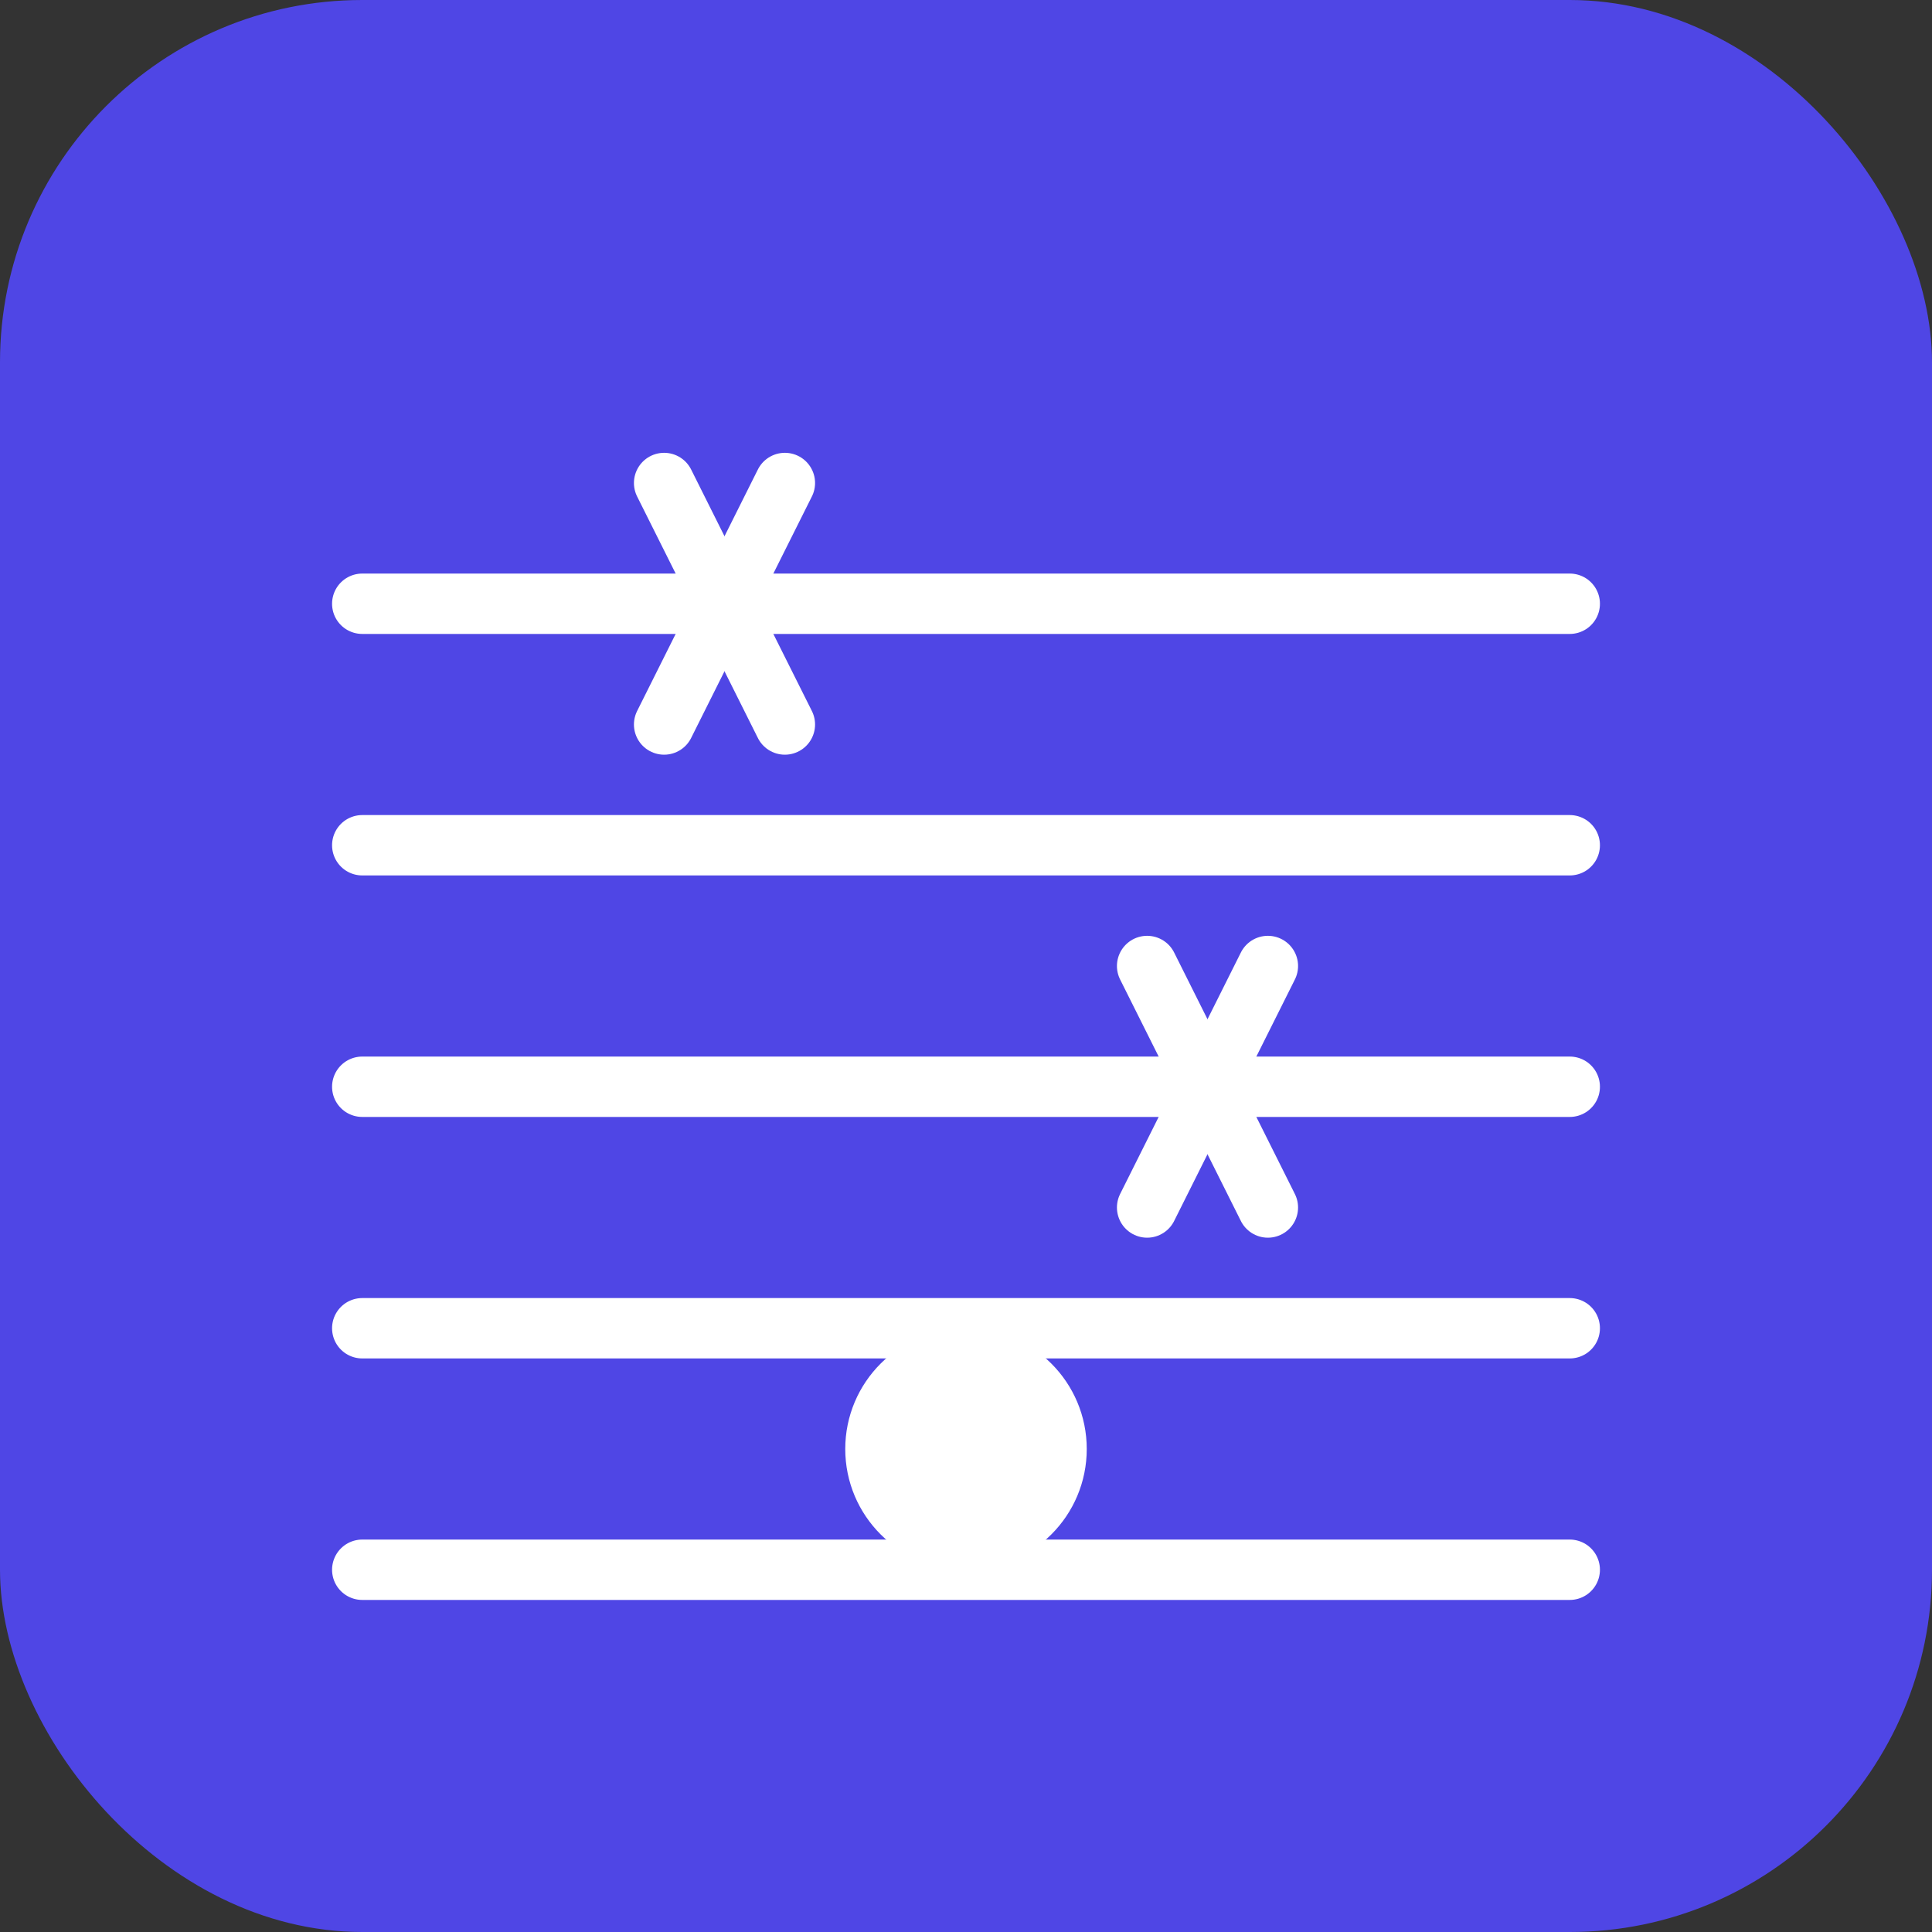 <svg xmlns="http://www.w3.org/2000/svg" viewBox="0 0 64 64" width="64" height="64">
  <rect x="0" y="0" width="64" height="64" fill="#333333" stroke="none"/>
  <rect width="64" height="64" rx="12" fill="#4F46E5"/>
  <g stroke="#fff" stroke-width="2" stroke-linecap="round">
    <!-- ドラム譜の五線 -->
    <line x1="12" y1="20" x2="52" y2="20"/>
    <line x1="12" y1="28" x2="52" y2="28"/>
    <line x1="12" y1="36" x2="52" y2="36"/>
    <line x1="12" y1="44" x2="52" y2="44"/>
    <line x1="12" y1="52" x2="52" y2="52"/>
    <!-- ドラムの音符（×印） -->
    <line x1="22" y1="16" x2="26" y2="24"/>
    <line x1="26" y1="16" x2="22" y2="24"/>
    <line x1="38" y1="32" x2="42" y2="40"/>
    <line x1="42" y1="32" x2="38" y2="40"/>
    <!-- バスドラムの丸印 -->
    <circle cx="32" cy="48" r="3" fill="#fff"/>
  </g>
</svg> 